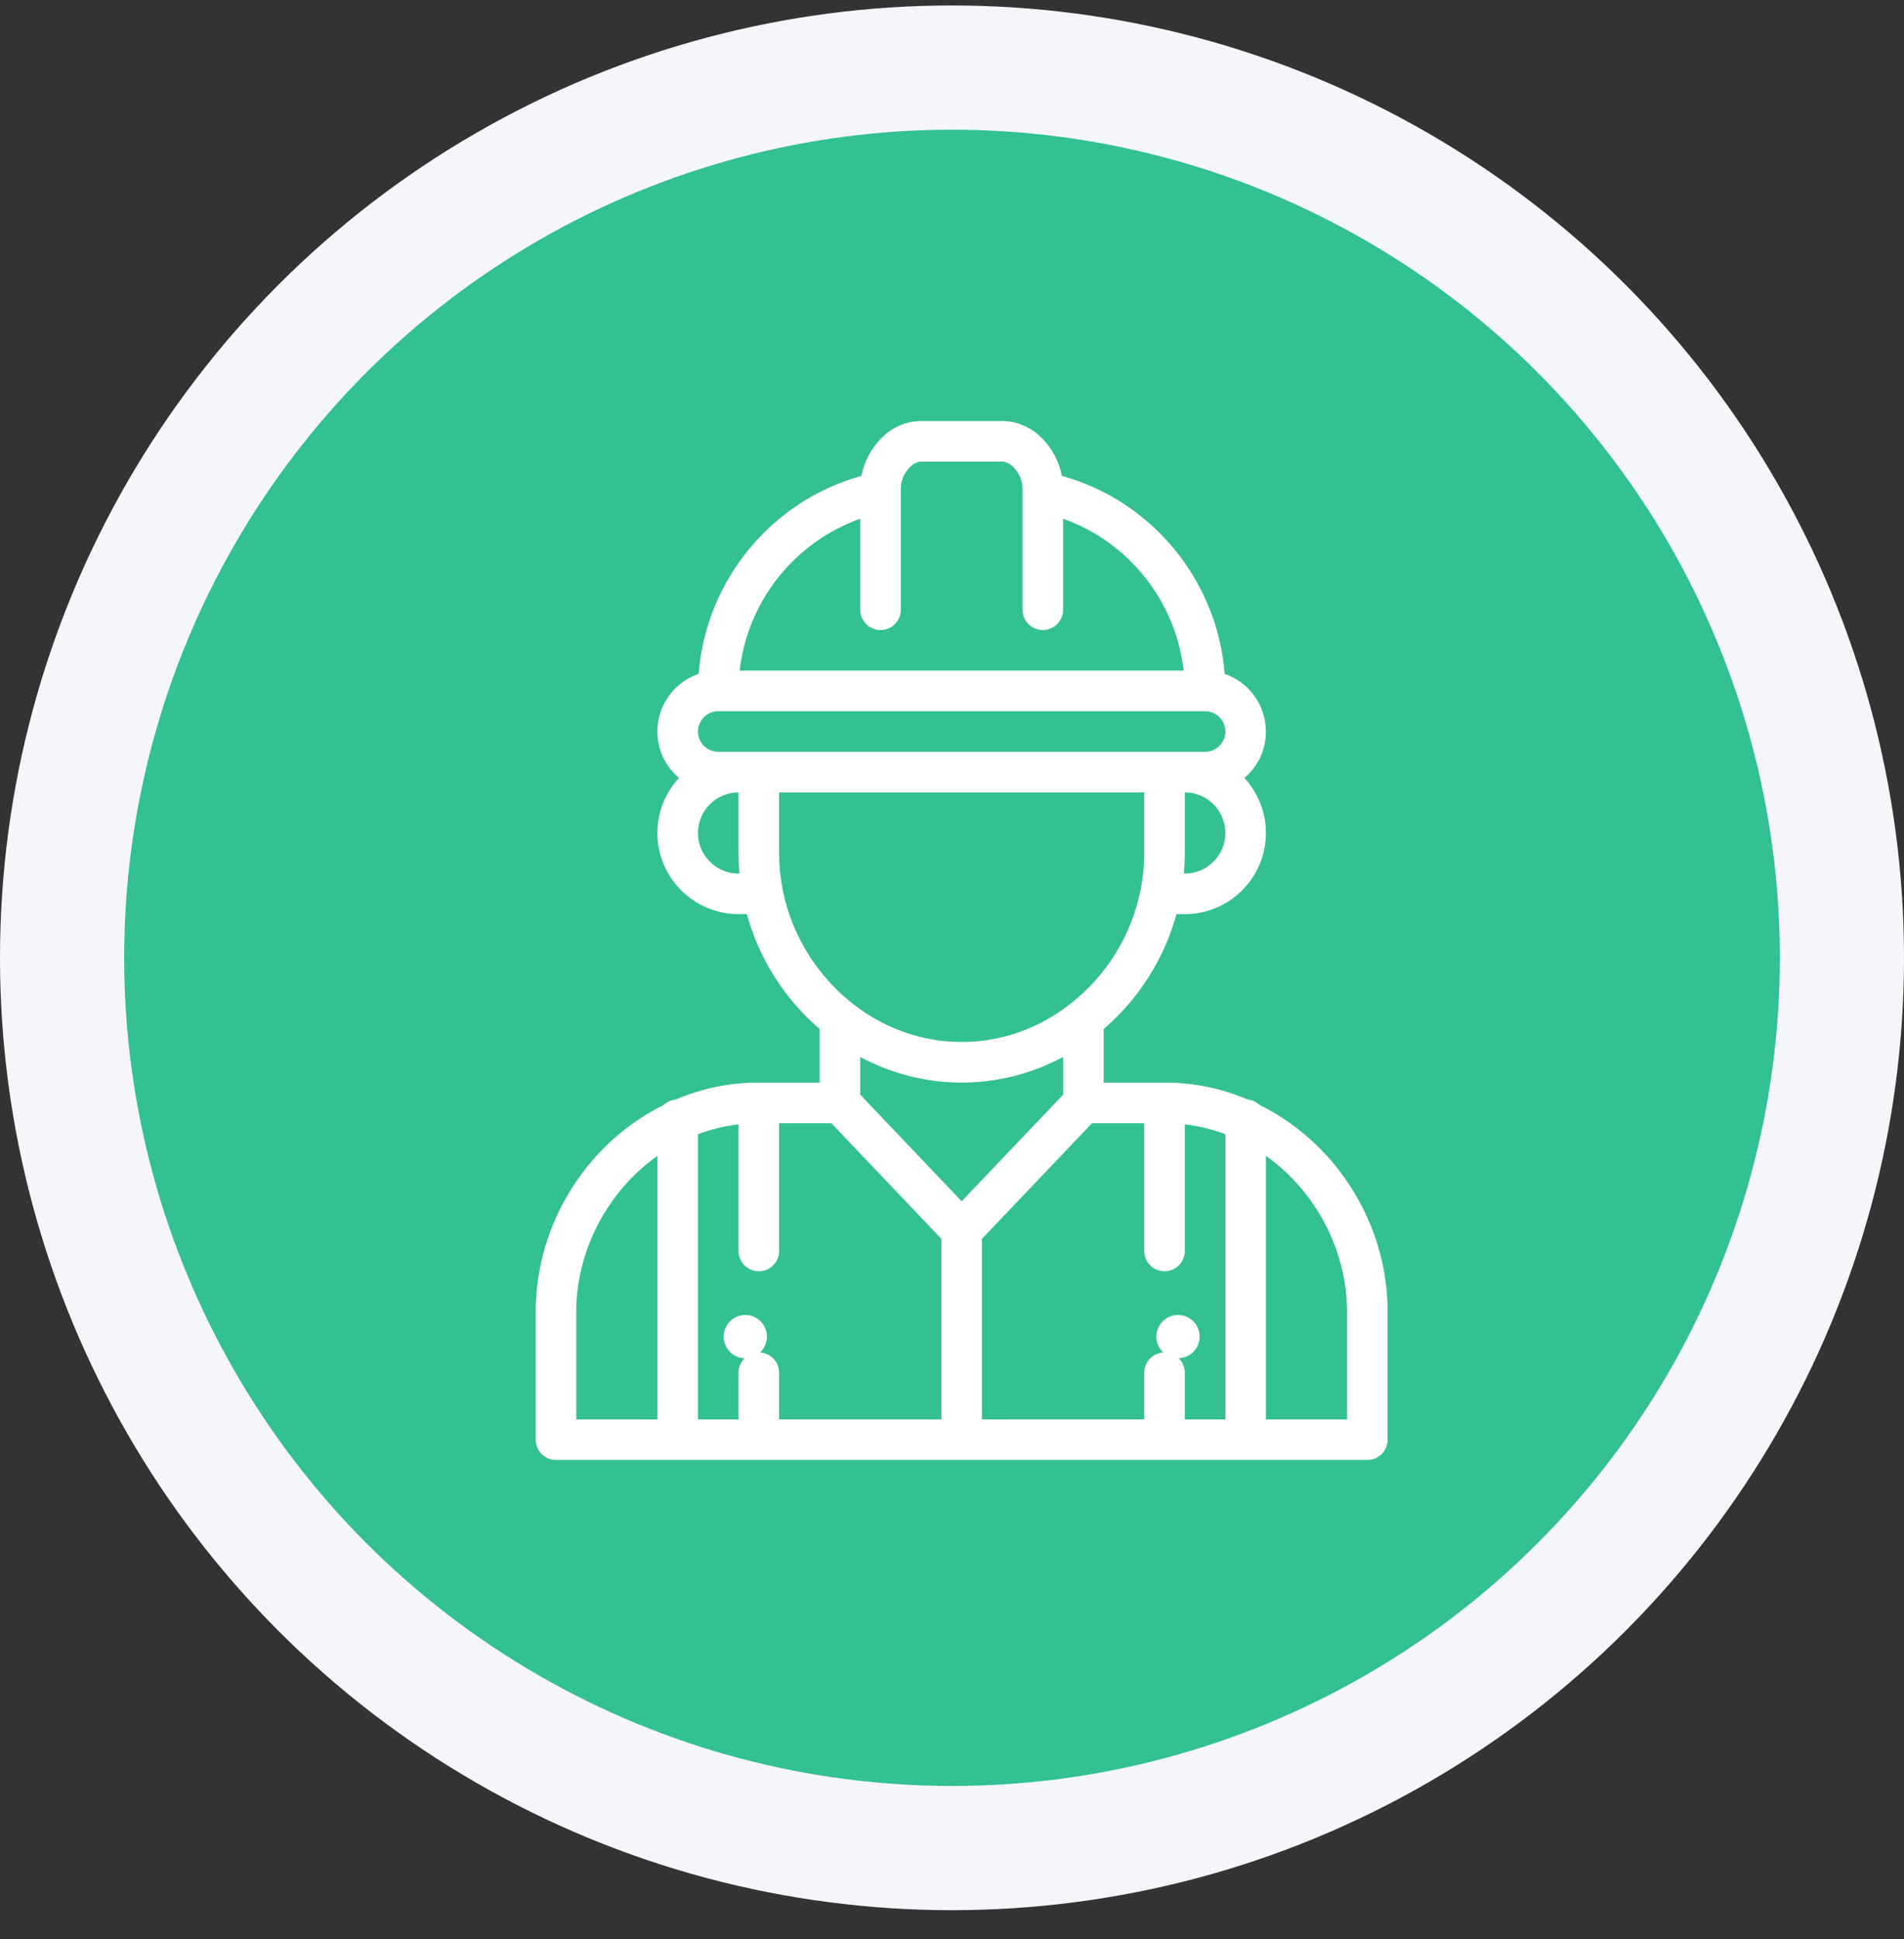 <svg width="55" height="56" viewBox="0 0 55 56" fill="none" xmlns="http://www.w3.org/2000/svg">
<rect x="0" y="0" width="55" height="56" fill="#333333" stroke="none"/>
<circle cx="27.5" cy="27.658" r="27.5" fill="#F5F6FA"/>
<circle cx="27.5" cy="27.658" r="23.913" fill="#33C093"/>
<path d="M34.029 37.971C33.684 37.971 33.404 38.251 33.404 38.596C33.404 38.941 33.684 39.221 34.029 39.221C34.374 39.221 34.654 38.941 34.654 38.596C34.654 38.251 34.374 37.971 34.029 37.971Z" fill="white"/>
<path d="M21.529 37.971C21.184 37.971 20.904 38.251 20.904 38.596C20.904 38.941 21.184 39.221 21.529 39.221C21.874 39.221 22.154 38.941 22.154 38.596C22.154 38.251 21.874 37.971 21.529 37.971Z" fill="white"/>
<path d="M39.008 34.26C38.349 33.239 37.443 32.428 36.381 31.904C36.291 31.821 36.176 31.765 36.048 31.751C35.28 31.425 34.471 31.26 33.639 31.26H31.881V29.714C32.898 28.841 33.629 27.685 33.984 26.396H34.225C35.517 26.396 36.568 25.345 36.568 24.053C36.568 23.44 36.332 22.882 35.946 22.464C35.983 22.433 36.019 22.4 36.053 22.366C36.386 22.034 36.568 21.592 36.568 21.123C36.568 20.352 36.069 19.695 35.376 19.459C35.169 16.765 33.278 14.462 30.675 13.741C30.52 12.935 29.855 12.158 28.951 12.158H26.607C25.703 12.158 25.038 12.935 24.884 13.741C22.28 14.462 20.39 16.764 20.182 19.458C19.93 19.544 19.699 19.686 19.505 19.88C19.173 20.212 18.99 20.654 18.99 21.123C18.99 21.66 19.233 22.141 19.613 22.464C19.227 22.882 18.99 23.44 18.99 24.053C18.99 25.345 20.042 26.396 21.334 26.396H21.573C21.869 27.472 22.43 28.46 23.213 29.275C23.36 29.429 23.516 29.575 23.678 29.713V31.26H21.92C21.088 31.26 20.279 31.425 19.511 31.751C19.383 31.765 19.267 31.821 19.178 31.904C18.116 32.428 17.21 33.239 16.55 34.26C15.847 35.349 15.475 36.601 15.475 37.881V41.572C15.475 41.896 15.737 42.158 16.061 42.158H39.498C39.822 42.158 40.084 41.896 40.084 41.572V37.881C40.084 36.601 39.712 35.349 39.008 34.26ZM18.99 40.986H16.646V37.881C16.646 36.099 17.559 34.39 18.99 33.376V40.986ZM34.225 25.225H34.198C34.215 25.03 34.225 24.834 34.225 24.639V22.881C34.871 22.881 35.397 23.407 35.397 24.053C35.397 24.699 34.871 25.225 34.225 25.225ZM24.85 14.979V17.607C24.85 17.931 25.112 18.193 25.436 18.193C25.759 18.193 26.021 17.931 26.021 17.607V14.213C26.021 14.211 26.021 14.21 26.021 14.208V14.092C26.021 13.729 26.328 13.33 26.607 13.33H28.951C29.23 13.33 29.537 13.729 29.537 14.092V14.208C29.537 14.21 29.537 14.211 29.537 14.213V17.607C29.537 17.931 29.799 18.193 30.123 18.193C30.447 18.193 30.709 17.931 30.709 17.607V14.979C32.601 15.648 33.967 17.36 34.192 19.365H21.367C21.592 17.36 22.958 15.648 24.85 14.979ZM21.334 25.225C20.688 25.225 20.162 24.699 20.162 24.053C20.162 23.407 20.688 22.881 21.334 22.881V24.639C21.334 24.834 21.343 25.03 21.361 25.225H21.334ZM21.334 21.709H20.748C20.425 21.709 20.162 21.446 20.162 21.123C20.162 20.967 20.223 20.82 20.334 20.709C20.445 20.598 20.592 20.537 20.748 20.537H34.81C35.134 20.537 35.397 20.8 35.397 21.123C35.397 21.279 35.336 21.427 35.225 21.537C35.114 21.648 34.967 21.709 34.81 21.709H34.225H33.639H21.92H21.334ZM22.612 25.704C22.611 25.698 22.61 25.691 22.609 25.685C22.541 25.341 22.506 24.989 22.506 24.639V22.881H33.053V24.639C33.053 24.989 33.018 25.341 32.95 25.685C32.949 25.691 32.947 25.698 32.946 25.704C32.684 27.011 31.96 28.181 30.904 28.999C29.988 29.712 28.907 30.088 27.779 30.088C26.651 30.088 25.571 29.712 24.653 28.999C24.443 28.836 24.243 28.656 24.059 28.464C23.32 27.694 22.82 26.74 22.612 25.704ZM27.193 40.986H22.506V39.639C22.506 39.315 22.244 39.053 21.92 39.053C21.596 39.053 21.334 39.315 21.334 39.639V40.986H20.162V32.752C20.542 32.609 20.934 32.513 21.334 32.466V36.123C21.334 36.447 21.596 36.709 21.92 36.709C22.244 36.709 22.506 36.447 22.506 36.123V32.432H24.013L27.193 35.772V40.986ZM24.85 31.611V30.52C25.754 31.006 26.75 31.26 27.779 31.26C28.809 31.26 29.805 31.006 30.709 30.52V31.611L27.779 34.688L24.85 31.611ZM35.397 40.986H34.225V39.639C34.225 39.315 33.962 39.053 33.639 39.053C33.315 39.053 33.053 39.315 33.053 39.639V40.986H28.365V35.772L31.546 32.432H33.053V36.123C33.053 36.447 33.315 36.709 33.639 36.709C33.962 36.709 34.225 36.447 34.225 36.123V32.466C34.624 32.513 35.016 32.609 35.397 32.752V40.986ZM38.912 40.986H36.568V33.376C37.999 34.39 38.912 36.099 38.912 37.881V40.986Z" fill="white"/>
</svg>
